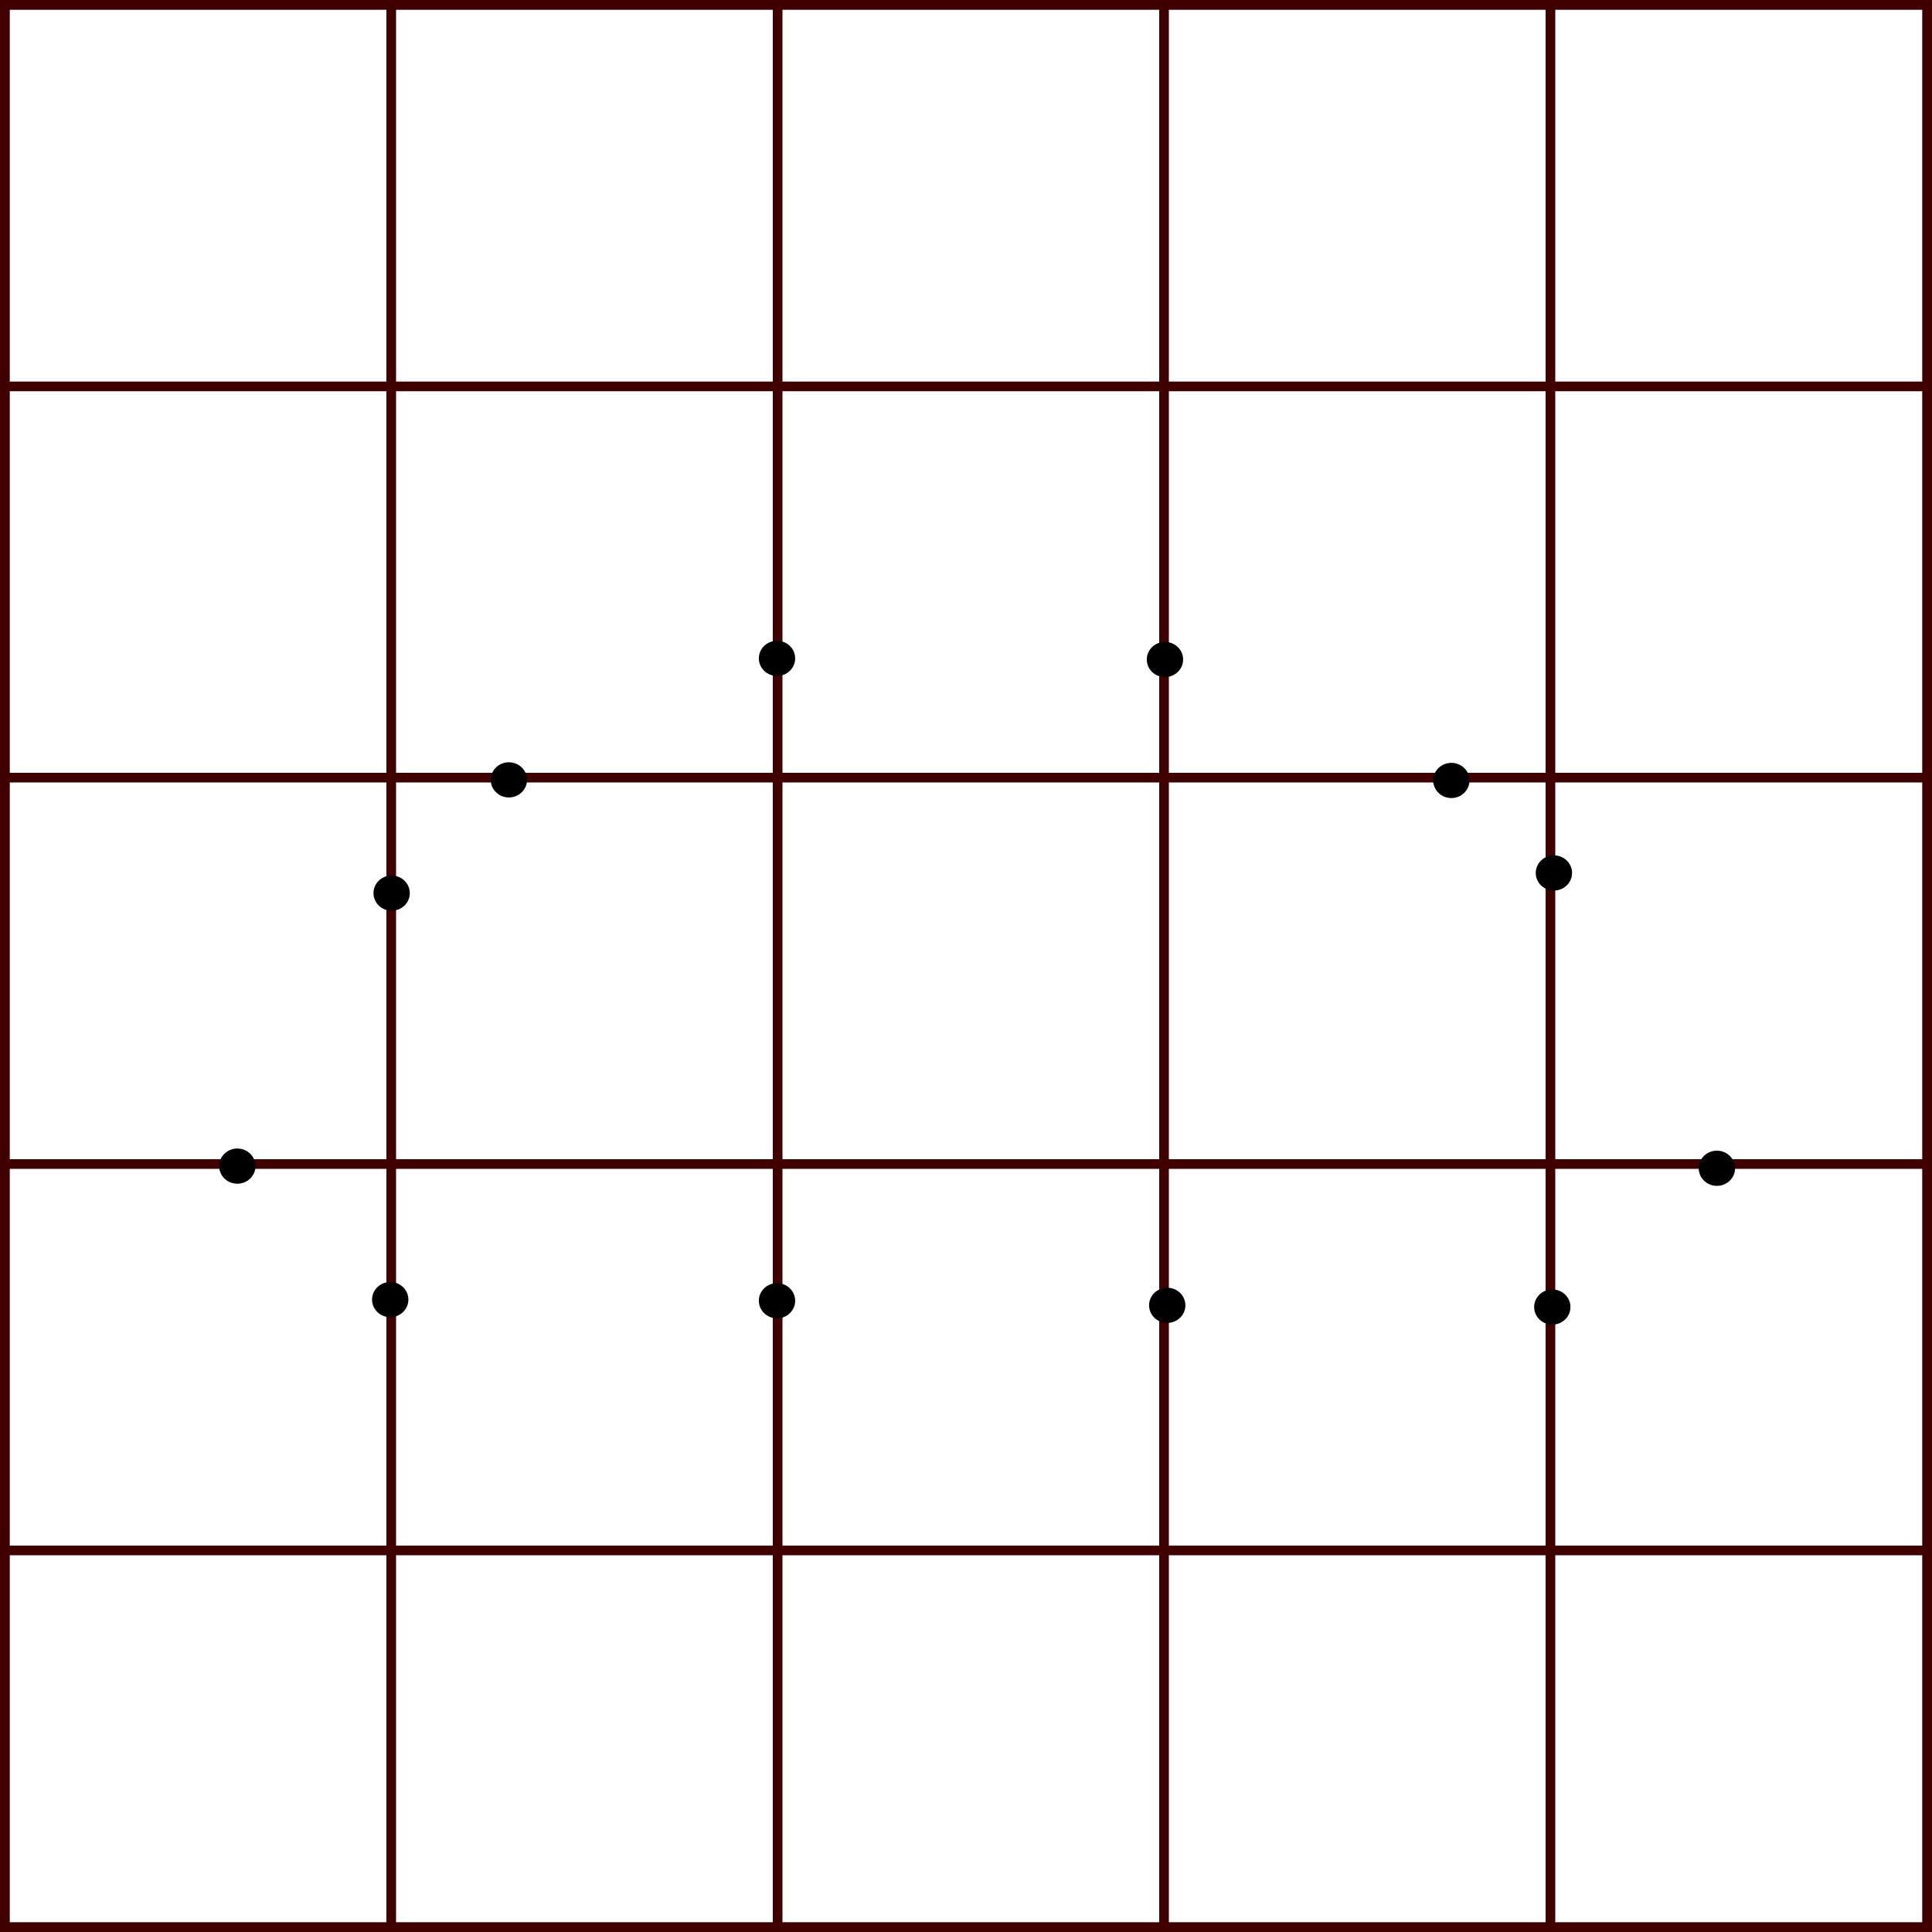 <?xml version="1.0" encoding="UTF-8" standalone="no"?>
<!-- Created with Inkscape (http://www.inkscape.org/) -->

<svg
   width="100mm"
   height="100mm"
   viewBox="0 0 100 100"
   version="1.1"
   id="svg5156"
   inkscape:version="1.2.2 (b0a8486, 2022-12-01)"
   sodipodi:docname="cut_point.svg"
   xmlns:inkscape="http://www.inkscape.org/namespaces/inkscape"
   xmlns:sodipodi="http://sodipodi.sourceforge.net/DTD/sodipodi-0.dtd"
   xmlns="http://www.w3.org/2000/svg"
   xmlns:svg="http://www.w3.org/2000/svg">
  <sodipodi:namedview
     id="namedview5158"
     pagecolor="#ffffff"
     bordercolor="#000000"
     borderopacity="0.25"
     inkscape:showpageshadow="2"
     inkscape:pageopacity="0.0"
     inkscape:pagecheckerboard="0"
     inkscape:deskcolor="#d1d1d1"
     inkscape:document-units="mm"
     showgrid="false"
     inkscape:zoom="0.56000615"
     inkscape:cx="544.63687"
     inkscape:cy="345.53192"
     inkscape:window-width="1858"
     inkscape:window-height="1016"
     inkscape:window-x="1982"
     inkscape:window-y="27"
     inkscape:window-maximized="1"
     inkscape:current-layer="layer1" />
  <defs
     id="defs5153" />
  <g
     inkscape:label="图层 1"
     inkscape:groupmode="layer"
     id="layer1"
     transform="translate(-40.871,-75.281)"
     style="display:inline">
    <path
       style="fill:none;fill-rule:evenodd;stroke:#400000;stroke-width:0.506;stroke-linejoin:miter;stroke-dasharray:none;paint-order:stroke fill markers"
       d="M 140.618,75.534 H 41.124 v 99.494 h 99.494 z"
       id="path975"
       sodipodi:nodetypes="ccccc" />
    <path
       style="fill:none;fill-rule:evenodd;stroke:#400000;stroke-width:0.5;stroke-linejoin:miter;stroke-dasharray:none;paint-order:stroke fill markers"
       d="m 40.871,95.281 h 100"
       id="path1353"
       sodipodi:nodetypes="cc" />
    <path
       style="fill:none;fill-rule:evenodd;stroke:#400000;stroke-width:0.5;stroke-linejoin:miter;stroke-dasharray:none;paint-order:stroke fill markers"
       d="M 61.121,175.281 V 75.281"
       id="path1353-8"
       sodipodi:nodetypes="cc" />
    <path
       style="fill:none;fill-rule:evenodd;stroke:#400000;stroke-width:0.5;stroke-linejoin:miter;stroke-dasharray:none;paint-order:stroke fill markers"
       d="M 81.121,175.281 V 75.281"
       id="path1353-8-7"
       sodipodi:nodetypes="cc" />
    <path
       style="fill:none;fill-rule:evenodd;stroke:#400000;stroke-width:0.5;stroke-linejoin:miter;stroke-dasharray:none;paint-order:stroke fill markers"
       d="M 101.121,175.281 V 75.281"
       id="path1353-8-9"
       sodipodi:nodetypes="cc" />
    <path
       style="fill:none;fill-rule:evenodd;stroke:#400000;stroke-width:0.5;stroke-linejoin:miter;stroke-dasharray:none;paint-order:stroke fill markers"
       d="M 121.121,175.281 V 75.281"
       id="path1353-8-2"
       sodipodi:nodetypes="cc" />
    <path
       style="fill:none;fill-rule:evenodd;stroke:#400000;stroke-width:0.5;stroke-linejoin:miter;stroke-dasharray:none;paint-order:stroke fill markers"
       d="m 40.871,115.531 h 100"
       id="path1353-6"
       sodipodi:nodetypes="cc" />
    <path
       style="fill:none;fill-rule:evenodd;stroke:#400000;stroke-width:0.5;stroke-linejoin:miter;stroke-dasharray:none;paint-order:stroke fill markers"
       d="m 40.871,135.531 h 100"
       id="path1353-2"
       sodipodi:nodetypes="cc" />
    <path
       style="fill:none;fill-rule:evenodd;stroke:#400000;stroke-width:0.5;stroke-linejoin:miter;stroke-dasharray:none;paint-order:stroke fill markers"
       d="m 40.871,155.531 h 100"
       id="path1353-61"
       sodipodi:nodetypes="cc" />
    <g
       inkscape:label=""
       transform="translate(123.476,130.754)"
       id="g9">
      <g
         fill="#000000"
         fill-opacity="1"
         id="g6"
         transform="matrix(0.353,0,0,0.353,-0.642,-0.67)">
        <g
           id="g5"
           transform="translate(1.993,7.306)" />
      </g>
      <g
         fill="#000000"
         fill-opacity="1"
         id="g8"
         transform="matrix(0.353,0,0,0.353,-0.642,-0.67)">
        <g
           id="g7"
           transform="translate(9.177,10.128)" />
      </g>
    </g>
    <g
       inkscape:label=""
       transform="translate(128.811,144.368)"
       id="g10"
       style="fill:#ff0000;fill-opacity:1">
      <g
         fill="#000000"
         fill-opacity="1"
         id="g3"
         transform="matrix(0.353,0,0,0.353,-0.642,-0.67)"
         style="fill:#ff0000;fill-opacity:1">
        <g
           id="use2"
           transform="translate(1.993,7.306)"
           style="fill:#ff0000;fill-opacity:1" />
      </g>
      <g
         fill="#000000"
         fill-opacity="1"
         id="g4"
         transform="matrix(0.353,0,0,0.353,-0.642,-0.67)"
         style="fill:#ff0000;fill-opacity:1">
        <g
           id="use3"
           transform="translate(9.177,10.128)"
           style="fill:#ff0000;fill-opacity:1" />
      </g>
    </g>
    <g
       inkscape:label=""
       transform="translate(116.033,120.066)"
       id="g15">
      <g
         fill="#000000"
         fill-opacity="1"
         id="g12"
         transform="matrix(0.353,0,0,0.353,-0.642,-0.67)">
        <g
           id="g11"
           transform="translate(1.993,7.306)" />
      </g>
      <g
         fill="#000000"
         fill-opacity="1"
         id="g14"
         transform="matrix(0.353,0,0,0.353,-0.642,-0.67)">
        <g
           id="g13"
           transform="translate(9.177,10.128)" />
      </g>
    </g>
    <g
       inkscape:label=""
       transform="translate(103.854,112.225)"
       id="g20">
      <g
         fill="#000000"
         fill-opacity="1"
         id="g17"
         transform="matrix(0.353,0,0,0.353,-0.642,-0.67)">
        <g
           id="g16"
           transform="translate(1.993,7.306)" />
      </g>
      <g
         fill="#000000"
         fill-opacity="1"
         id="g19"
         transform="matrix(0.353,0,0,0.353,-0.642,-0.67)">
        <g
           id="g18"
           transform="translate(9.177,10.128)" />
      </g>
    </g>
    <g
       inkscape:label=""
       transform="translate(89.941,109.919)"
       id="g25">
      <g
         fill="#000000"
         fill-opacity="1"
         id="g22"
         transform="matrix(0.353,0,0,0.353,-0.642,-0.67)">
        <g
           id="g21"
           transform="translate(1.993,7.306)" />
      </g>
      <g
         fill="#000000"
         fill-opacity="1"
         id="g24"
         transform="matrix(0.353,0,0,0.353,-0.642,-0.67)">
        <g
           id="g23"
           transform="translate(9.177,10.128)" />
      </g>
    </g>
    <g
       inkscape:label=""
       transform="translate(65.248,119.763)"
       id="g35">
      <g
         fill="#000000"
         fill-opacity="1"
         id="g32"
         transform="matrix(0.353,0,0,0.353,-0.642,-0.67)">
        <g
           id="g31"
           transform="translate(1.993,7.306)" />
      </g>
      <g
         fill="#000000"
         fill-opacity="1"
         id="g34"
         transform="matrix(0.353,0,0,0.353,-0.642,-0.67)">
        <g
           id="g33"
           transform="translate(9.177,10.128)" />
      </g>
    </g>
    <g
       inkscape:label=""
       transform="translate(56.557,130.754)"
       id="g40">
      <g
         fill="#000000"
         fill-opacity="1"
         id="g37"
         transform="matrix(0.353,0,0,0.353,-0.642,-0.67)">
        <g
           id="g36"
           transform="translate(1.993,7.306)" />
      </g>
      <g
         fill="#000000"
         fill-opacity="1"
         id="g39"
         transform="matrix(0.353,0,0,0.353,-0.642,-0.67)">
        <g
           id="g38"
           transform="translate(9.177,10.128)" />
      </g>
    </g>
    <g
       inkscape:label=""
       transform="translate(50.405,144.368)"
       id="g45"
       style="fill:#ff0000;fill-opacity:1">
      <g
         fill="#000000"
         fill-opacity="1"
         id="g42"
         transform="matrix(0.353,0,0,0.353,-0.642,-0.67)"
         style="fill:#ff0000;fill-opacity:1">
        <g
           id="g41"
           transform="translate(1.993,7.306)"
           style="fill:#ff0000;fill-opacity:1" />
      </g>
      <g
         fill="#000000"
         fill-opacity="1"
         id="g44"
         transform="matrix(0.353,0,0,0.353,-0.642,-0.67)"
         style="fill:#ff0000;fill-opacity:1">
        <g
           id="g43"
           transform="translate(9.177,10.128)"
           style="fill:#ff0000;fill-opacity:1" />
      </g>
    </g>
    <g
       inkscape:label=""
       transform="translate(89.393,144.368)"
       id="g68">
      <g
         fill="#000000"
         fill-opacity="1"
         id="g64"
         transform="matrix(0.353,0,0,0.353,-0.642,-0.67)">
        <g
           id="g63"
           transform="translate(1.993,7.306)" />
      </g>
      <g
         fill="#000000"
         fill-opacity="1"
         id="g67"
         transform="matrix(0.353,0,0,0.353,-0.642,-0.67)">
        <g
           id="g65"
           transform="translate(9.177,10.128)" />
        <g
           id="g66"
           transform="translate(13.412,10.128)" />
      </g>
    </g>
    <g
       inkscape:label=""
       transform="translate(111.86,144.368)"
       id="g74">
      <g
         fill="#000000"
         fill-opacity="1"
         id="g70"
         transform="matrix(0.353,0,0,0.353,-0.642,-0.67)">
        <g
           id="g69"
           transform="translate(1.993,7.306)" />
      </g>
      <g
         fill="#000000"
         fill-opacity="1"
         id="g73"
         transform="matrix(0.353,0,0,0.353,-0.642,-0.67)">
        <g
           id="g71"
           transform="translate(9.177,10.128)" />
        <g
           id="g72"
           transform="translate(13.412,10.128)" />
      </g>
    </g>
    <ellipse
       style="display:inline;fill:#000000;fill-opacity:1;fill-rule:evenodd;stroke:#000000;stroke-width:0.5"
       id="path2-5"
       cx="53.155"
       cy="135.639"
       rx="0.69"
       ry="0.661" />
    <ellipse
       style="display:inline;fill:#000000;fill-opacity:1;fill-rule:evenodd;stroke:#000000;stroke-width:0.5"
       id="path2-5-3"
       cx="61.069"
       cy="142.548"
       rx="0.69"
       ry="0.661" />
    <ellipse
       style="display:inline;fill:#000000;fill-opacity:1;fill-rule:evenodd;stroke:#000000;stroke-width:0.5"
       id="path2-5-6"
       cx="81.089"
       cy="142.607"
       rx="0.69"
       ry="0.661" />
    <ellipse
       style="display:inline;fill:#000000;fill-opacity:1;fill-rule:evenodd;stroke:#000000;stroke-width:0.5"
       id="path2-5-7"
       cx="101.287"
       cy="142.844"
       rx="0.69"
       ry="0.661" />
    <ellipse
       style="display:inline;fill:#000000;fill-opacity:1;fill-rule:evenodd;stroke:#000000;stroke-width:0.5"
       id="path2-5-5"
       cx="121.218"
       cy="142.933"
       rx="0.69"
       ry="0.661" />
    <ellipse
       style="display:inline;fill:#000000;fill-opacity:1;fill-rule:evenodd;stroke:#000000;stroke-width:0.5"
       id="path2-5-35"
       cx="129.737"
       cy="135.75"
       rx="0.69"
       ry="0.661" />
    <ellipse
       style="display:inline;fill:#000000;fill-opacity:1;fill-rule:evenodd;stroke:#000000;stroke-width:0.5"
       id="path2-5-62"
       cx="121.301"
       cy="120.466"
       rx="0.69"
       ry="0.661" />
    <ellipse
       style="display:inline;fill:#000000;fill-opacity:1;fill-rule:evenodd;stroke:#000000;stroke-width:0.5"
       id="path2-5-9"
       cx="115.993"
       cy="115.677"
       rx="0.69"
       ry="0.661" />
    <ellipse
       style="display:inline;fill:#000000;fill-opacity:1;fill-rule:evenodd;stroke:#000000;stroke-width:0.5"
       id="path2-5-1"
       cx="101.169"
       cy="109.417"
       rx="0.69"
       ry="0.661" />
    <ellipse
       style="display:inline;fill:#000000;fill-opacity:1;fill-rule:evenodd;stroke:#000000;stroke-width:0.5"
       id="path2-5-2"
       cx="81.089"
       cy="109.358"
       rx="0.69"
       ry="0.661" />
    <ellipse
       style="display:inline;fill:#000000;fill-opacity:1;fill-rule:evenodd;stroke:#000000;stroke-width:0.5"
       id="path2-5-70"
       cx="67.211"
       cy="115.647"
       rx="0.69"
       ry="0.661" />
    <ellipse
       style="display:inline;fill:#000000;fill-opacity:1;fill-rule:evenodd;stroke:#000000;stroke-width:0.5"
       id="path2-5-93"
       cx="61.142"
       cy="121.509"
       rx="0.69"
       ry="0.661" />
  </g>
</svg>
